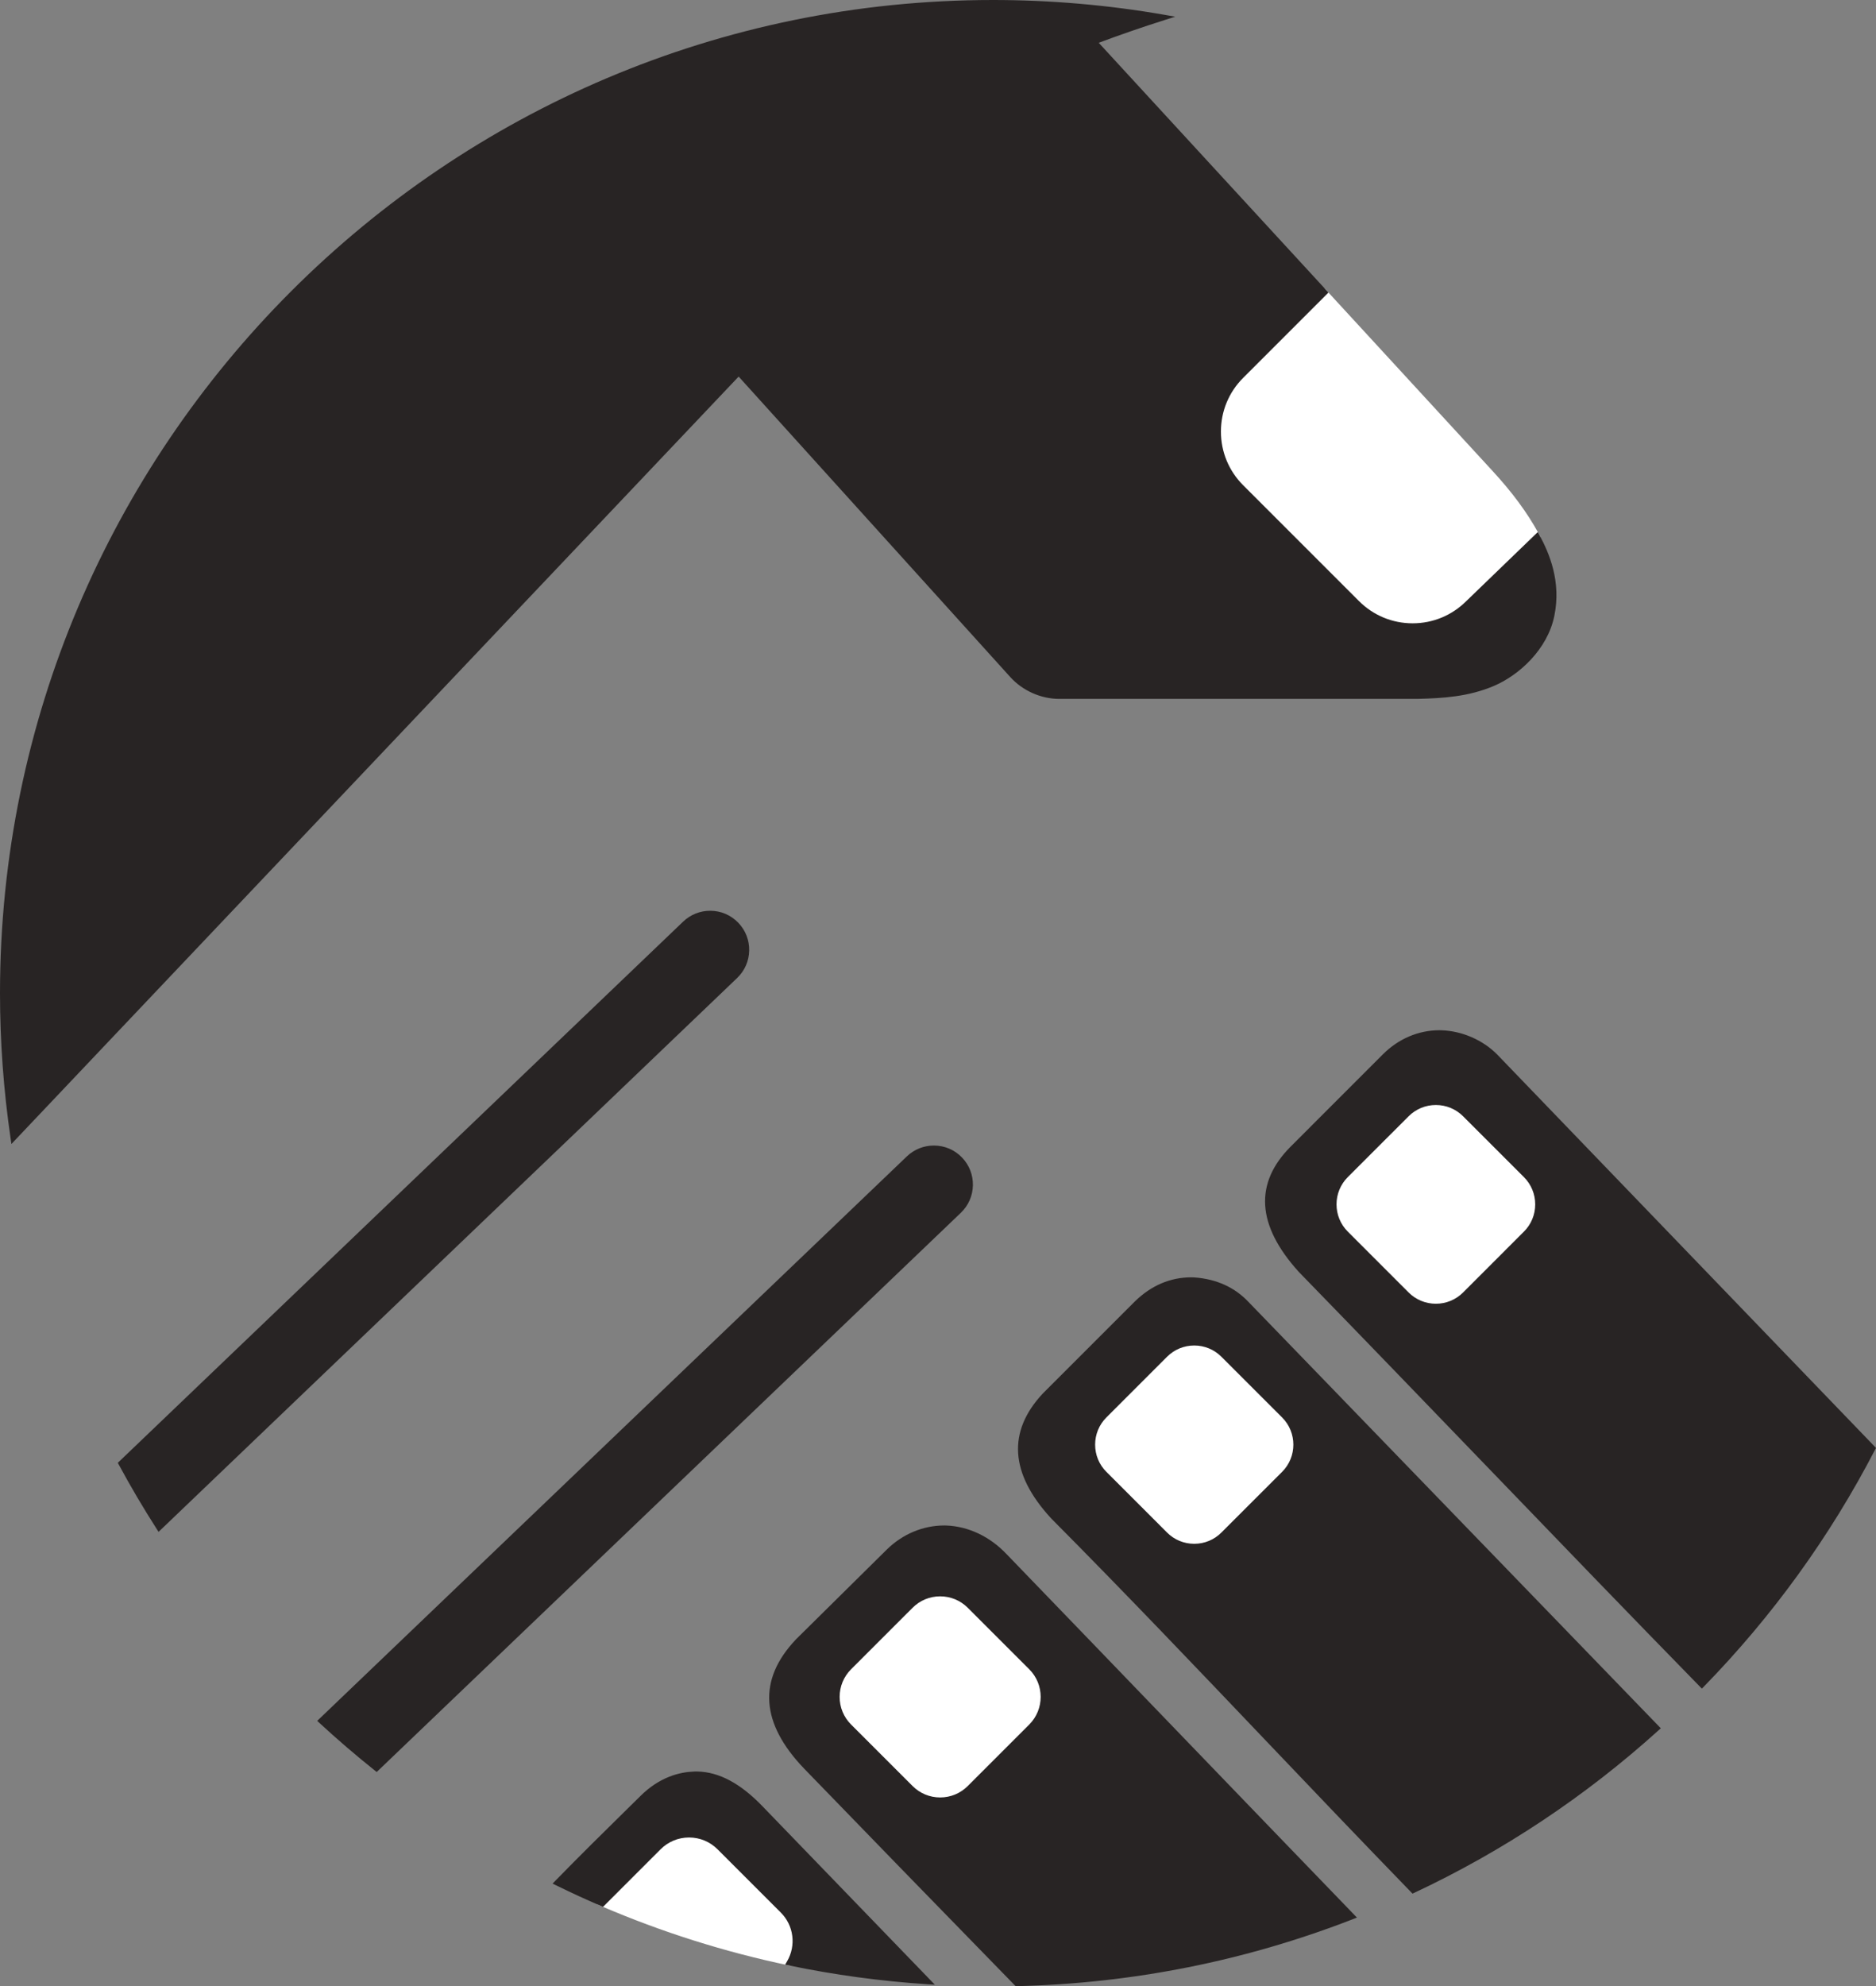 <svg version="1.1" id="图层_1" x="0px" y="0px" width="170.502px" height="180.476px" viewBox="0 0 170.502 180.476" enable-background="new 0 0 170.502 180.476" xml:space="preserve" xmlns="http://www.w3.org/2000/svg" xmlns:xlink="http://www.w3.org/1999/xlink" xmlns:xml="http://www.w3.org/XML/1998/namespace">
  <rect x="0" y="0" width="170.502" height="180.476" fill="#808080" stroke="none"/>
  <path fill="#FFFFFF" d="M112.633,44.445c-1.398-1.396-2.168-3.254-2.168-5.23c0-1.978,0.77-3.836,2.168-5.233l7.768-7.767
	l15.202,16.525c1.835,1.988,3.181,3.81,4.237,5.732l0.172,0.329l-6.392,6.171c-1.395,1.396-3.254,2.166-5.23,2.166
	s-3.835-0.771-5.232-2.17L112.633,44.445z M88.31,145.738c-0.765-0.765-1.781-1.186-2.862-1.186s-2.097,0.421-2.86,1.186
	l-5.59,5.589c-0.765,0.766-1.186,1.782-1.186,2.863s0.421,2.098,1.186,2.861l5.59,5.588c0.764,0.765,1.779,1.187,2.86,1.187
	s2.098-0.422,2.862-1.187l5.589-5.588c1.577-1.577,1.577-4.146,0-5.725L88.31,145.738z M65.569,167.685
	c-0.786-0.787-1.831-1.221-2.942-1.221s-2.156,0.434-2.942,1.221l-5.372,5.372l0.339,0.146c5.482,2.355,11.219,4.168,17.049,5.386
	l0.176,0.036l0.091-0.155c0.951-1.633,0.688-3.7-0.642-5.028L65.569,167.685z M138.855,106.604l-5.524-5.523
	c-0.756-0.757-1.762-1.174-2.831-1.174s-2.075,0.417-2.832,1.174l-5.524,5.523c-0.757,0.758-1.173,1.763-1.173,2.832
	c0,1.07,0.416,2.075,1.173,2.83l5.524,5.525c0.757,0.758,1.763,1.174,2.832,1.174s2.075-0.416,2.831-1.174l5.524-5.525
	c0.757-0.755,1.173-1.76,1.173-2.83C140.028,108.366,139.612,107.361,138.855,106.604z M111.365,122.932
	c-0.754-0.756-1.757-1.172-2.824-1.172c-1.068,0-2.071,0.416-2.826,1.172l-5.512,5.512c-0.755,0.756-1.171,1.759-1.171,2.826
	c0,1.068,0.416,2.07,1.171,2.824l5.512,5.512c0.755,0.756,1.758,1.172,2.826,1.172c1.067,0,2.07-0.416,2.824-1.172l5.514-5.512
	c0.754-0.754,1.17-1.756,1.17-2.824c0-1.067-0.416-2.07-1.17-2.826L111.365,122.932z" class="color c1"/>
  <path fill="#282424" d="M67.133,34.218L1.037,103.95l-0.074-0.51C0.324,99.079,0,94.641,0,90.25C0,40.486,40.485,0,90.249,0
	c5.204,0,10.438,0.45,15.554,1.34l1.008,0.175l-0.976,0.31c-2.022,0.642-4.03,1.335-5.976,2.063l20.88,22.695l-7.753,7.752
	c-1.304,1.303-2.021,3.036-2.021,4.88c0,1.843,0.718,3.574,2.021,4.877l10.524,10.523c1.303,1.305,3.036,2.023,4.879,2.023
	s3.576-0.719,4.88-2.023l6.497-6.272l0.157,0.291c0.886,1.648,1.988,4.204,1.342,7.341c-0.625,3.044-3.213,5.387-5.501,6.357
	c-2.308,0.979-4.595,1.113-6.929,1.173l-32.549,0.001c-1.673,0-3.34-0.74-4.461-1.978L67.133,34.218z M88.423,107.715
	c0.021-0.947-0.328-1.846-0.984-2.531c-0.675-0.705-1.585-1.094-2.563-1.094c-0.918,0-1.789,0.35-2.453,0.984l-53.401,51.11
	l-0.192,0.184l0.195,0.181c1.618,1.495,3.314,2.951,5.041,4.328l0.171,0.137l53.092-50.814
	C88.013,109.544,88.402,108.662,88.423,107.715z M68.09,86.383c0.021-0.947-0.329-1.847-0.985-2.531
	c-0.675-0.705-1.584-1.095-2.562-1.095c-0.919,0-1.79,0.351-2.453,0.985L10.707,132.92l0.091,0.168
	c1.074,1.988,2.234,3.957,3.45,5.852l0.163,0.255l52.584-50.327C67.68,88.212,68.068,87.33,68.09,86.383z M113.494,118.326
	l37.449,38.714l-0.191,0.174c-6.644,6.007-14.117,10.979-22.213,14.777l-0.162,0.075l-0.124-0.128
	c-4.527-4.667-9.035-9.394-12.904-13.457c-6.455-6.777-13.109-13.764-19.76-20.456c-0.039-0.039-0.077-0.08-0.115-0.122
	c-3.676-4.025-3.919-7.813-0.723-11.255l0.108-0.11l8.285-8.284c1.484-1.447,3.209-2.184,5.129-2.189
	c0.109,0,0.211,0.004,0.312,0.012C110.583,116.228,112.235,116.984,113.494,118.326z M116.525,128.797l-5.514-5.512
	c-0.659-0.66-1.537-1.025-2.471-1.025c-0.935,0-1.813,0.365-2.473,1.025l-5.512,5.512c-0.66,0.66-1.023,1.539-1.023,2.473
	s0.363,1.812,1.023,2.471l5.512,5.512c0.66,0.662,1.538,1.025,2.473,1.025c0.934,0,1.812-0.363,2.471-1.025l5.514-5.512
	C117.889,132.379,117.889,130.161,116.525,128.797z M170.502,131.566l-0.083,0.16c-4.091,7.894-9.327,15.137-15.563,21.53
	l-0.179,0.183l-0.179-0.183c-6.238-6.378-13.084-13.485-19.124-19.756l-0.167-0.173c-5.586-5.797-11.362-11.791-17.103-17.691
	c-0.034-0.035-0.069-0.072-0.105-0.113c-3.781-4.194-4.017-8.009-0.696-11.336c1.43-1.434,2.881-2.885,4.332-4.334
	c1.355-1.354,2.711-2.707,4.051-4.051c1.41-1.412,3.234-2.189,5.136-2.189L131,93.617c1.877,0.059,3.776,0.883,5.079,2.207
	L170.502,131.566z M138.502,106.957l-5.524-5.523c-0.662-0.662-1.542-1.027-2.478-1.027c-0.937,0-1.816,0.365-2.479,1.027
	l-5.524,5.523c-0.662,0.662-1.026,1.543-1.026,2.479s0.364,1.815,1.026,2.477l5.524,5.525c0.662,0.662,1.542,1.027,2.479,1.027
	c0.936,0,1.815-0.365,2.478-1.027l5.524-5.525c0.662-0.661,1.027-1.541,1.027-2.477S139.164,107.619,138.502,106.957z
	 M123.066,173.972l0.262,0.271l-0.351,0.137c-9.749,3.795-20.032,5.846-30.562,6.094l-0.108,0.003l-2.039-2.093
	c-5.639-5.786-11.469-11.769-17.17-17.664c-3.978-4.134-4.237-8.084-0.772-11.74l0.089-0.091l8.199-8.104
	c1.437-1.401,3.288-2.172,5.217-2.172l0.144,0.002c2.04,0.072,4.005,1.005,5.53,2.625c5.377,5.566,10.762,11.156,16.146,16.746
	l0.301,0.312C112.917,163.451,117.997,168.725,123.066,173.972z M93.545,151.681l-5.589-5.589c-0.67-0.67-1.562-1.039-2.509-1.039
	s-1.837,0.369-2.507,1.039l-5.59,5.589c-0.67,0.671-1.039,1.562-1.039,2.51c0,0.947,0.369,1.838,1.039,2.508l5.59,5.588
	c0.67,0.671,1.56,1.04,2.507,1.04s1.839-0.369,2.509-1.04l5.589-5.588C94.928,155.315,94.928,153.064,93.545,151.681z
	 M63.381,160.97c-0.105-0.009-0.215,0-0.314,0.005c-1.252,0.041-3.117,0.466-4.896,2.255l-0.91,0.895
	c-2.339,2.3-4.619,4.549-6.798,6.783l-0.241,0.247l0.31,0.152c1.362,0.668,2.748,1.306,4.12,1.896l0.155,0.067l5.231-5.231
	c0.691-0.692,1.611-1.074,2.589-1.074s1.897,0.382,2.589,1.074l5.756,5.756c1.169,1.168,1.4,2.986,0.563,4.423l-0.175,0.3
	l0.34,0.071c4.12,0.86,8.366,1.437,12.621,1.713l0.646,0.042l-15.647-16.195C67.303,162.049,65.355,161.01,63.381,160.97z" class="color c2"/>
</svg>